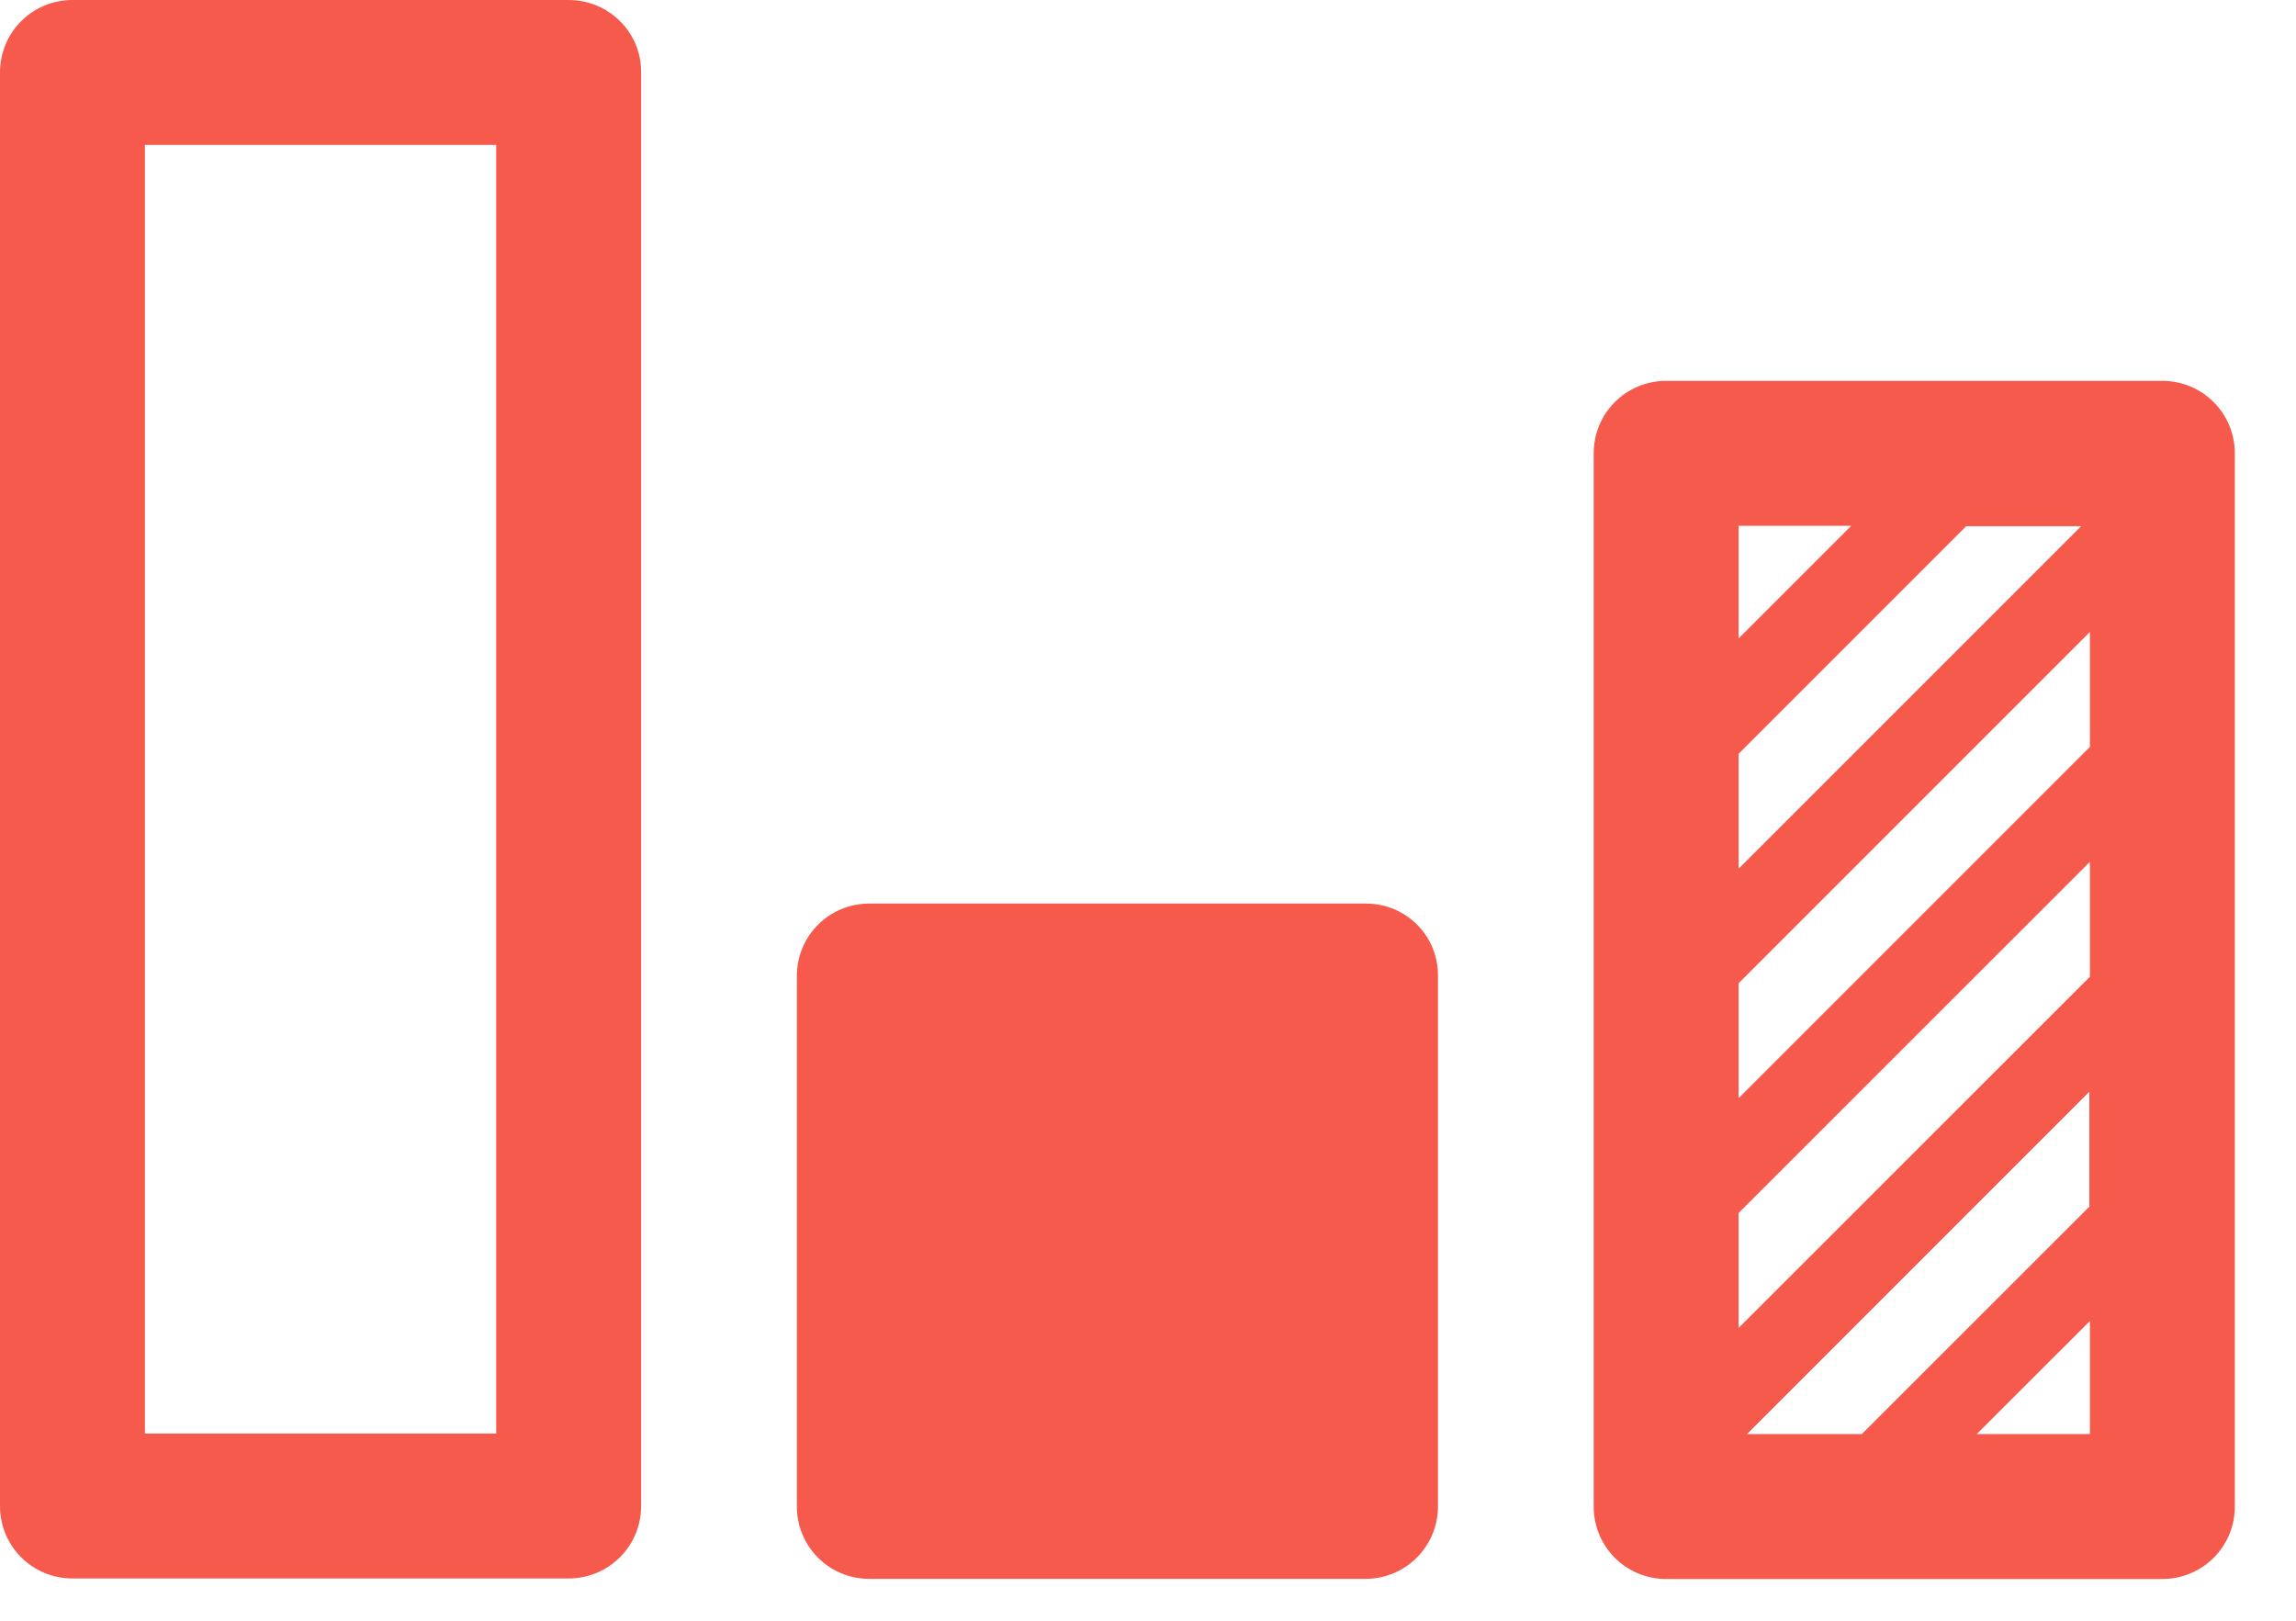 <svg width="17" height="12" viewBox="0 0 17 12" version="1.1" xmlns="http://www.w3.org/2000/svg" xmlns:xlink="http://www.w3.org/1999/xlink">
<title>bar-chart</title>
<desc>Created using Figma</desc>
<g id="Canvas" transform="translate(-16278 -2894)">
<g id="bar-chart">
<g id="Group">
<g id="Group">
<g id="Vector">
<use xlink:href="#path0_fill" transform="translate(16278 2894)" fill="#F65A4C"/>
</g>
<g id="Vector">
<use xlink:href="#path1_fill" transform="translate(16289.8 2896.82)" fill="#F65A4C"/>
</g>
<g id="Vector">
<use xlink:href="#path2_fill" transform="translate(16283.9 2900.69)" fill="#F65A4C"/>
</g>
</g>
</g>
</g>
</g>
<defs>
<path id="path0_fill" d="M 4.21 0L 0.537 0C 0.239 0 0 0.239 0 0.537L 0 11.151C 0 11.448 0.239 11.687 0.537 11.687L 4.21 11.687C 4.507 11.687 4.747 11.448 4.747 11.151L 4.747 0.537C 4.75 0.239 4.507 0 4.21 0ZM 3.674 10.614L 1.073 10.614L 1.073 1.073L 3.674 1.073L 3.674 10.614Z"/>
<path id="path1_fill" d="M 4.21 -2.08578e-07L 0.537 -2.08578e-07C 0.239 -2.08578e-07 -2.08578e-07 0.239 -2.08578e-07 0.537L -2.08578e-07 8.335C -2.08578e-07 8.632 0.239 8.871 0.537 8.871L 4.21 8.871C 4.507 8.871 4.747 8.632 4.747 8.335L 4.747 0.537C 4.747 0.239 4.507 -2.08578e-07 4.21 -2.08578e-07ZM 1.073 1.073L 1.907 1.073L 1.073 1.907L 1.073 1.073ZM 1.073 2.761L 2.758 1.076L 3.609 1.076L 1.073 3.612L 1.073 2.761ZM 3.674 7.798L 2.836 7.798L 3.674 6.961L 3.674 7.798ZM 3.674 6.11L 1.985 7.798L 1.135 7.798L 3.67 5.263L 3.67 6.11L 3.674 6.11ZM 3.674 4.412L 1.073 7.012L 1.073 6.161L 3.674 3.561L 3.674 4.412ZM 3.674 2.71L 1.073 5.311L 1.073 4.46L 3.674 1.859L 3.674 2.71Z"/>
<path id="path2_fill" d="M 4.214 0L 0.537 0C 0.239 0 0 0.239 0 0.537L 0 4.463C 0 4.761 0.239 5 0.537 5L 4.21 5C 4.507 5 4.747 4.761 4.747 4.463L 4.747 0.537C 4.75 0.239 4.511 0 4.214 0Z"/>
</defs>
</svg>

